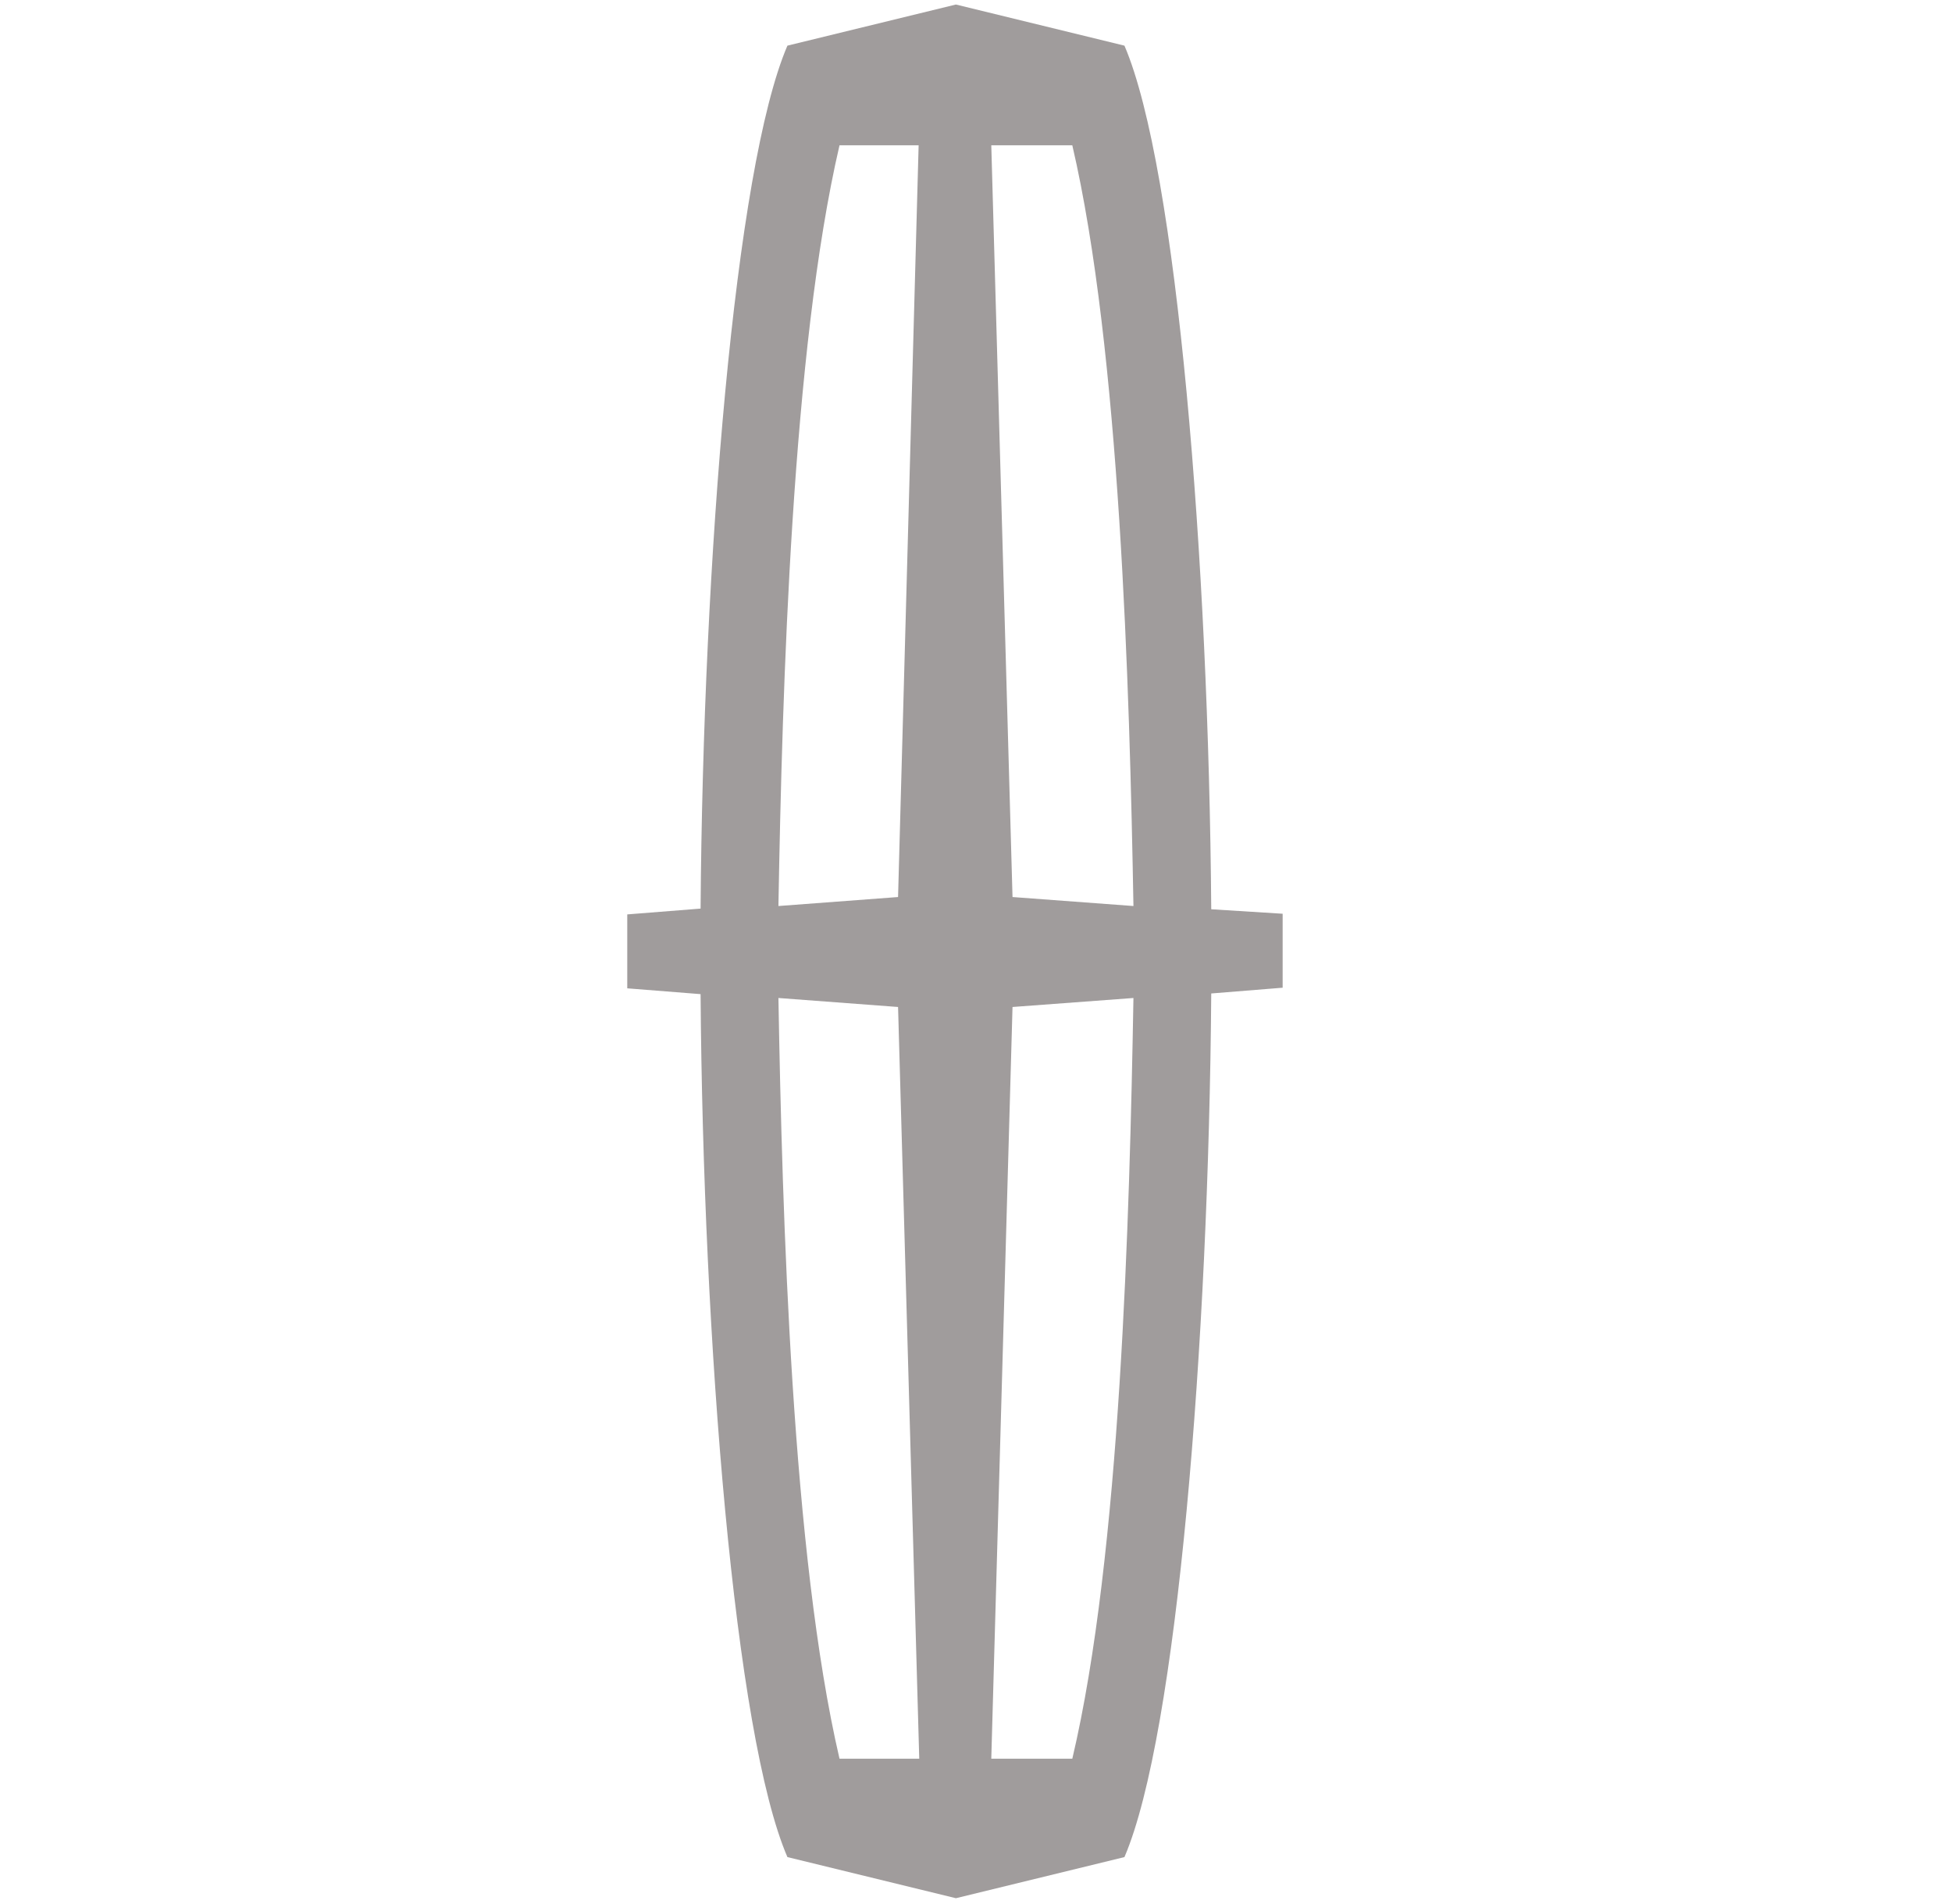 <svg width="41" height="40" viewBox="0 0 41 40" fill="none" xmlns="http://www.w3.org/2000/svg">
<path d="M25.441 19.102C25.387 11.78 24.725 3.539 23.618 0.959L20.078 0.095L16.539 0.959C15.431 3.539 14.769 11.766 14.715 19.088L13.175 19.21V20.763L14.715 20.885C14.769 28.207 15.431 36.447 16.539 39.014L20.078 39.878L23.618 39.014C24.725 36.434 25.387 28.207 25.441 20.871L26.941 20.75V19.196L25.441 19.102ZM17.633 36.947C16.634 32.651 16.431 25.559 16.35 20.966L18.863 21.155L19.308 36.947H17.633ZM18.863 18.845L16.35 19.034C16.431 14.441 16.634 7.349 17.633 3.053H19.295L18.863 18.845ZM22.523 36.947H20.821L21.267 21.155L23.807 20.966C23.726 25.559 23.537 32.651 22.523 36.947ZM21.267 18.845L20.821 3.053H22.523C23.523 7.349 23.726 14.441 23.807 19.034L21.267 18.845Z" fill="#A09C9C"/>
</svg>
